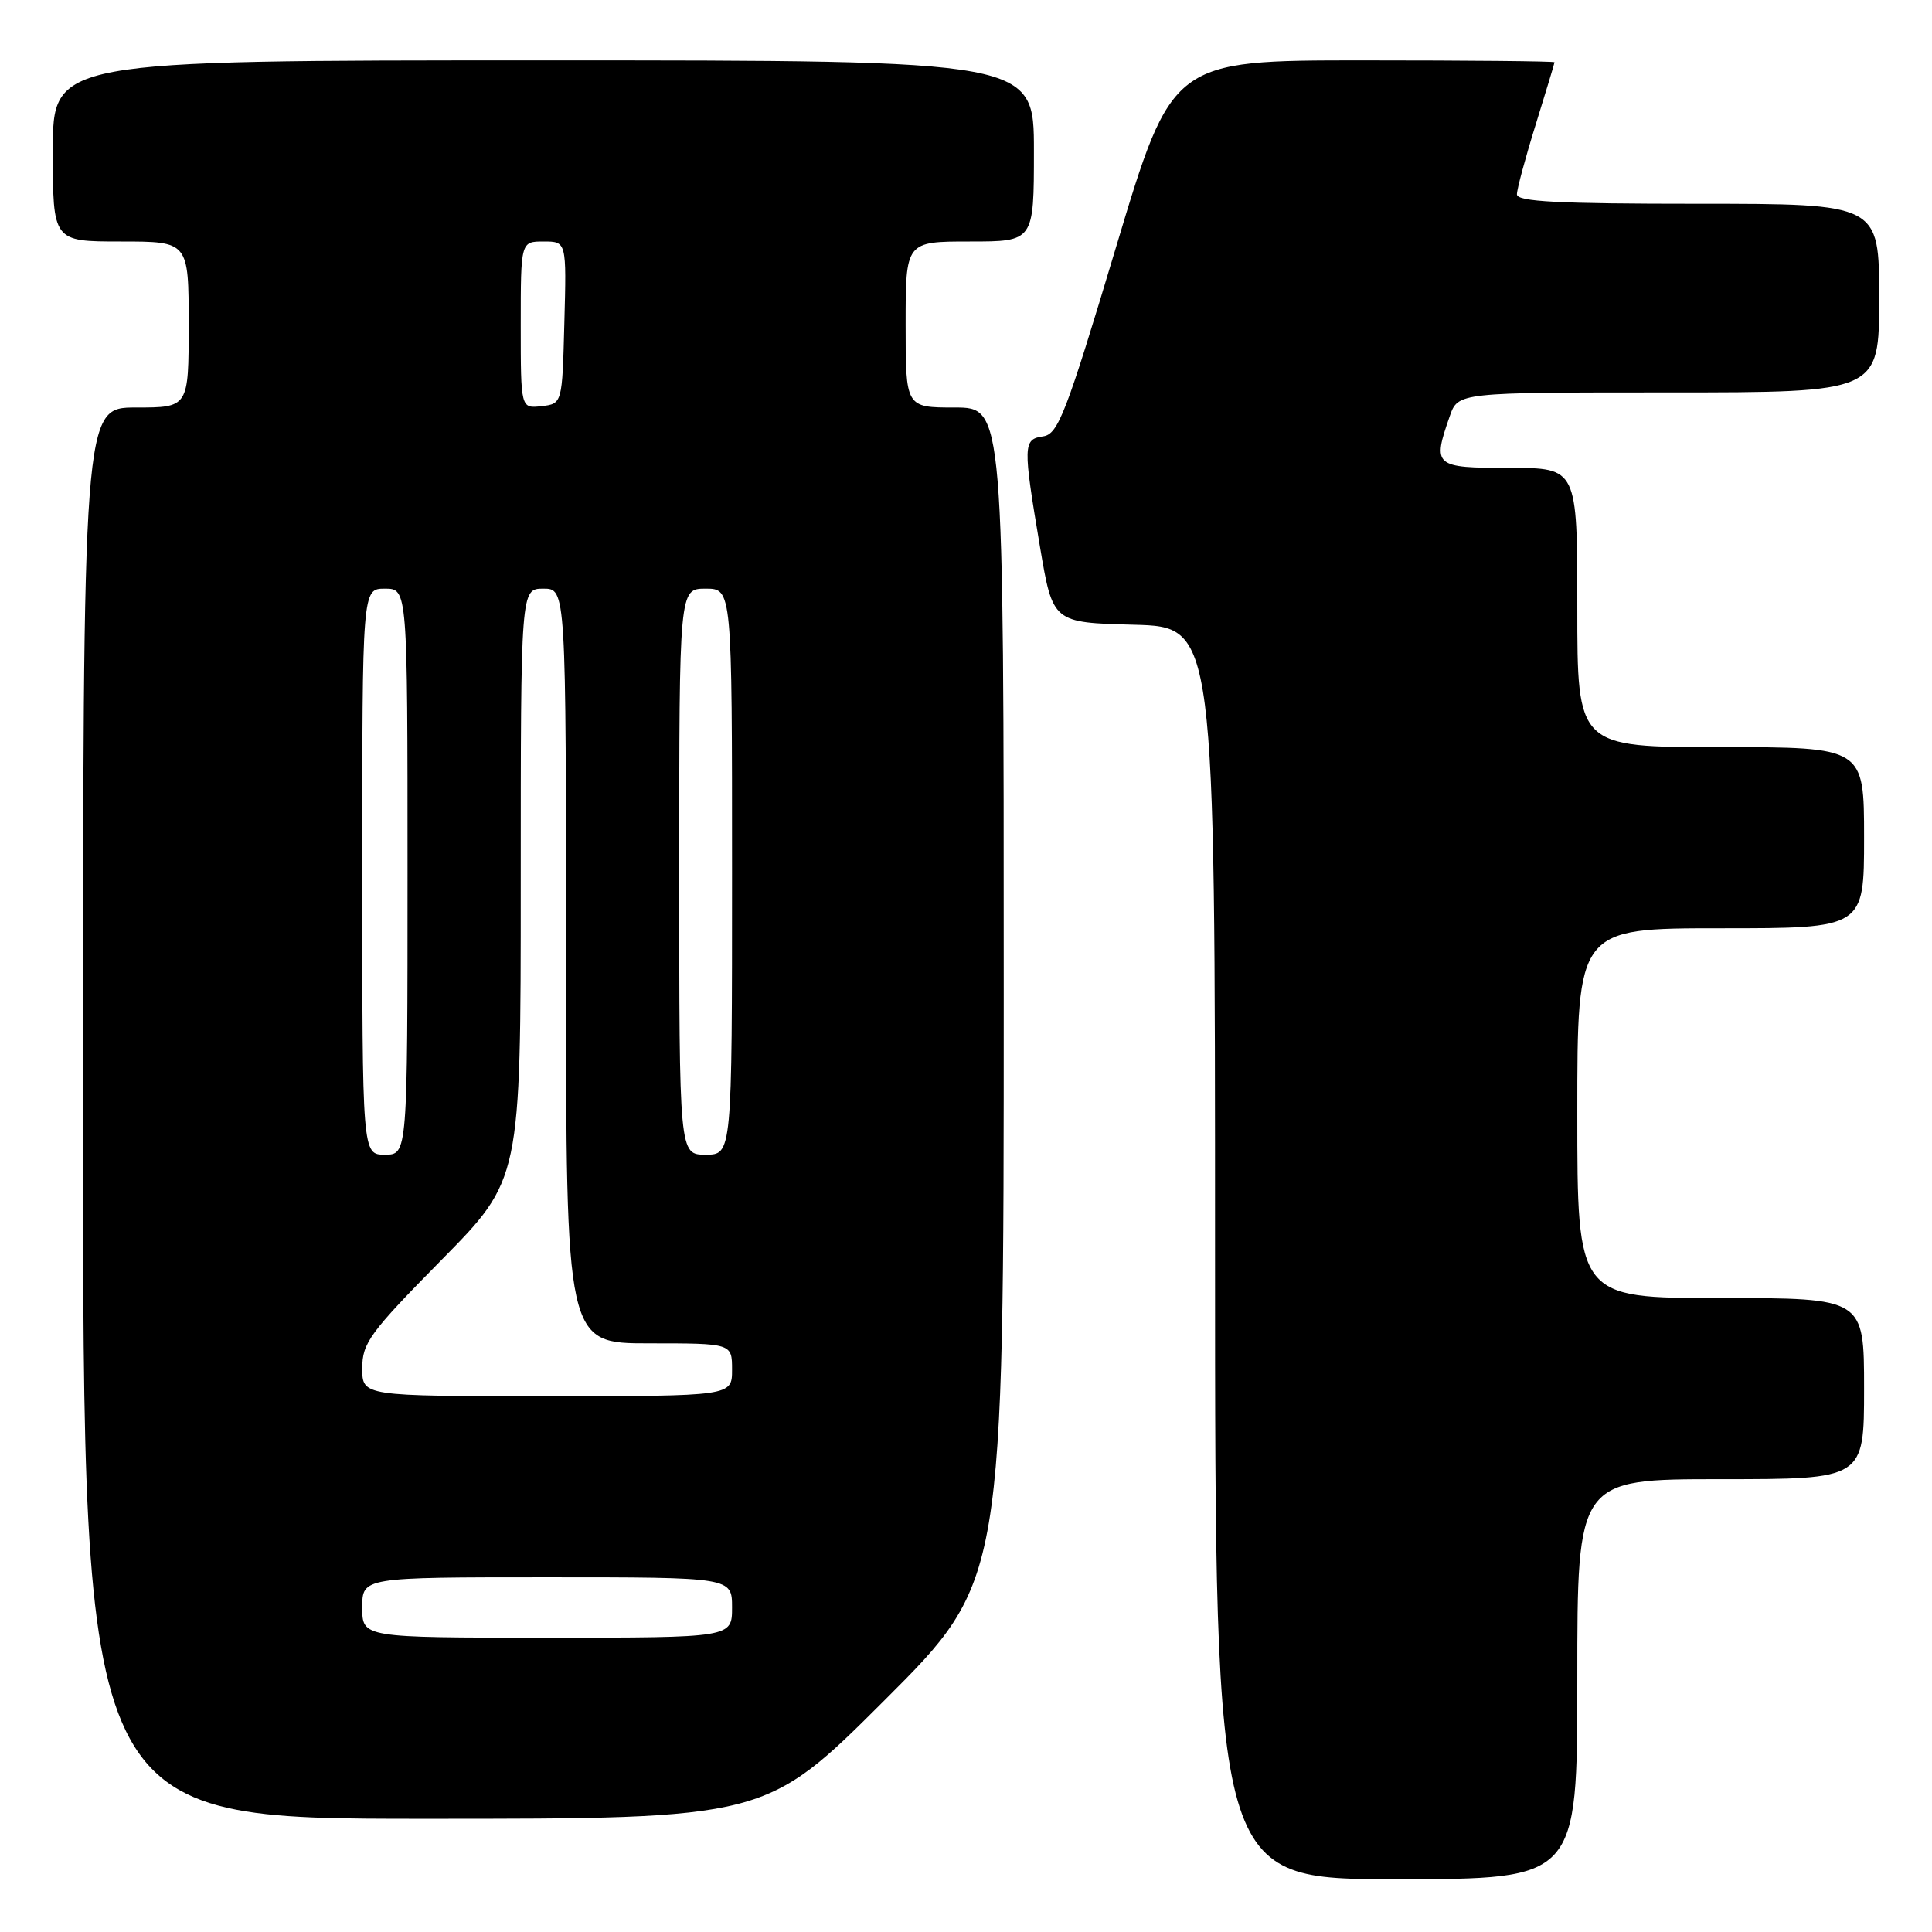 <?xml version="1.0" encoding="UTF-8" standalone="no"?>
<!DOCTYPE svg PUBLIC "-//W3C//DTD SVG 1.1//EN" "http://www.w3.org/Graphics/SVG/1.1/DTD/svg11.dtd" >
<svg xmlns="http://www.w3.org/2000/svg" xmlns:xlink="http://www.w3.org/1999/xlink" version="1.1" viewBox="0 0 256 256">
 <g >
 <path fill="currentColor"
d=" M 209.00 222.50 C 209.00 196.00 209.00 196.00 228.00 196.00 C 247.00 196.00 247.00 196.00 247.00 184.00 C 247.00 172.00 247.00 172.00 228.00 172.00 C 209.00 172.00 209.00 172.00 209.00 147.50 C 209.00 123.00 209.00 123.00 228.00 123.00 C 247.00 123.00 247.00 123.00 247.00 111.00 C 247.00 99.00 247.00 99.00 228.00 99.00 C 209.00 99.00 209.00 99.00 209.00 80.50 C 209.00 62.00 209.00 62.00 200.00 62.00 C 190.03 62.00 189.78 61.79 192.10 55.15 C 193.20 52.00 193.20 52.00 221.10 52.00 C 249.00 52.00 249.00 52.00 249.00 39.50 C 249.00 27.00 249.00 27.00 225.00 27.00 C 206.47 27.00 201.00 26.72 201.00 25.75 C 201.00 25.06 202.12 20.90 203.49 16.50 C 204.85 12.10 205.98 8.39 205.98 8.25 C 205.99 8.11 194.59 8.00 180.66 8.00 C 155.31 8.00 155.31 8.00 147.88 32.75 C 141.24 54.87 140.21 57.53 138.22 57.82 C 135.55 58.20 135.53 58.96 137.81 72.50 C 139.50 82.50 139.50 82.50 150.25 82.78 C 161.00 83.07 161.00 83.07 161.00 166.03 C 161.00 249.00 161.00 249.00 185.00 249.00 C 209.00 249.00 209.00 249.00 209.00 222.50 Z  M 117.24 225.26 C 133.00 209.52 133.00 209.52 133.00 131.76 C 133.00 54.00 133.00 54.00 126.50 54.00 C 120.00 54.00 120.00 54.00 120.00 43.00 C 120.00 32.00 120.00 32.00 128.50 32.00 C 137.00 32.00 137.00 32.00 137.00 20.00 C 137.00 8.00 137.00 8.00 72.00 8.00 C 7.00 8.00 7.00 8.00 7.00 20.00 C 7.00 32.00 7.00 32.00 16.00 32.00 C 25.00 32.00 25.00 32.00 25.00 43.00 C 25.00 54.00 25.00 54.00 18.00 54.00 C 11.00 54.00 11.00 54.00 11.00 147.50 C 11.00 241.00 11.00 241.00 56.24 241.00 C 101.48 241.00 101.48 241.00 117.24 225.26 Z  M 48.00 213.00 C 48.00 209.00 48.00 209.00 72.50 209.00 C 97.00 209.00 97.00 209.00 97.00 213.00 C 97.00 217.00 97.00 217.00 72.50 217.00 C 48.00 217.00 48.00 217.00 48.00 213.00 Z  M 48.00 181.30 C 48.00 177.96 48.98 176.61 58.50 166.95 C 69.00 156.30 69.00 156.30 69.00 117.15 C 69.00 78.00 69.00 78.00 72.00 78.00 C 75.00 78.00 75.00 78.00 75.00 128.00 C 75.00 178.00 75.00 178.00 86.00 178.00 C 97.00 178.00 97.00 178.00 97.00 181.50 C 97.00 185.00 97.00 185.00 72.50 185.00 C 48.00 185.00 48.00 185.00 48.00 181.30 Z  M 48.00 115.50 C 48.00 78.00 48.00 78.00 51.00 78.00 C 54.00 78.00 54.00 78.00 54.00 115.50 C 54.00 153.00 54.00 153.00 51.00 153.00 C 48.00 153.00 48.00 153.00 48.00 115.50 Z  M 90.00 115.50 C 90.00 78.00 90.00 78.00 93.50 78.00 C 97.00 78.00 97.00 78.00 97.00 115.50 C 97.00 153.00 97.00 153.00 93.50 153.00 C 90.00 153.00 90.00 153.00 90.00 115.50 Z  M 69.00 43.07 C 69.00 32.00 69.00 32.00 72.03 32.00 C 75.07 32.00 75.07 32.00 74.78 42.75 C 74.50 53.50 74.50 53.50 71.75 53.82 C 69.00 54.13 69.00 54.13 69.00 43.07 Z "/>
</g>
</svg>